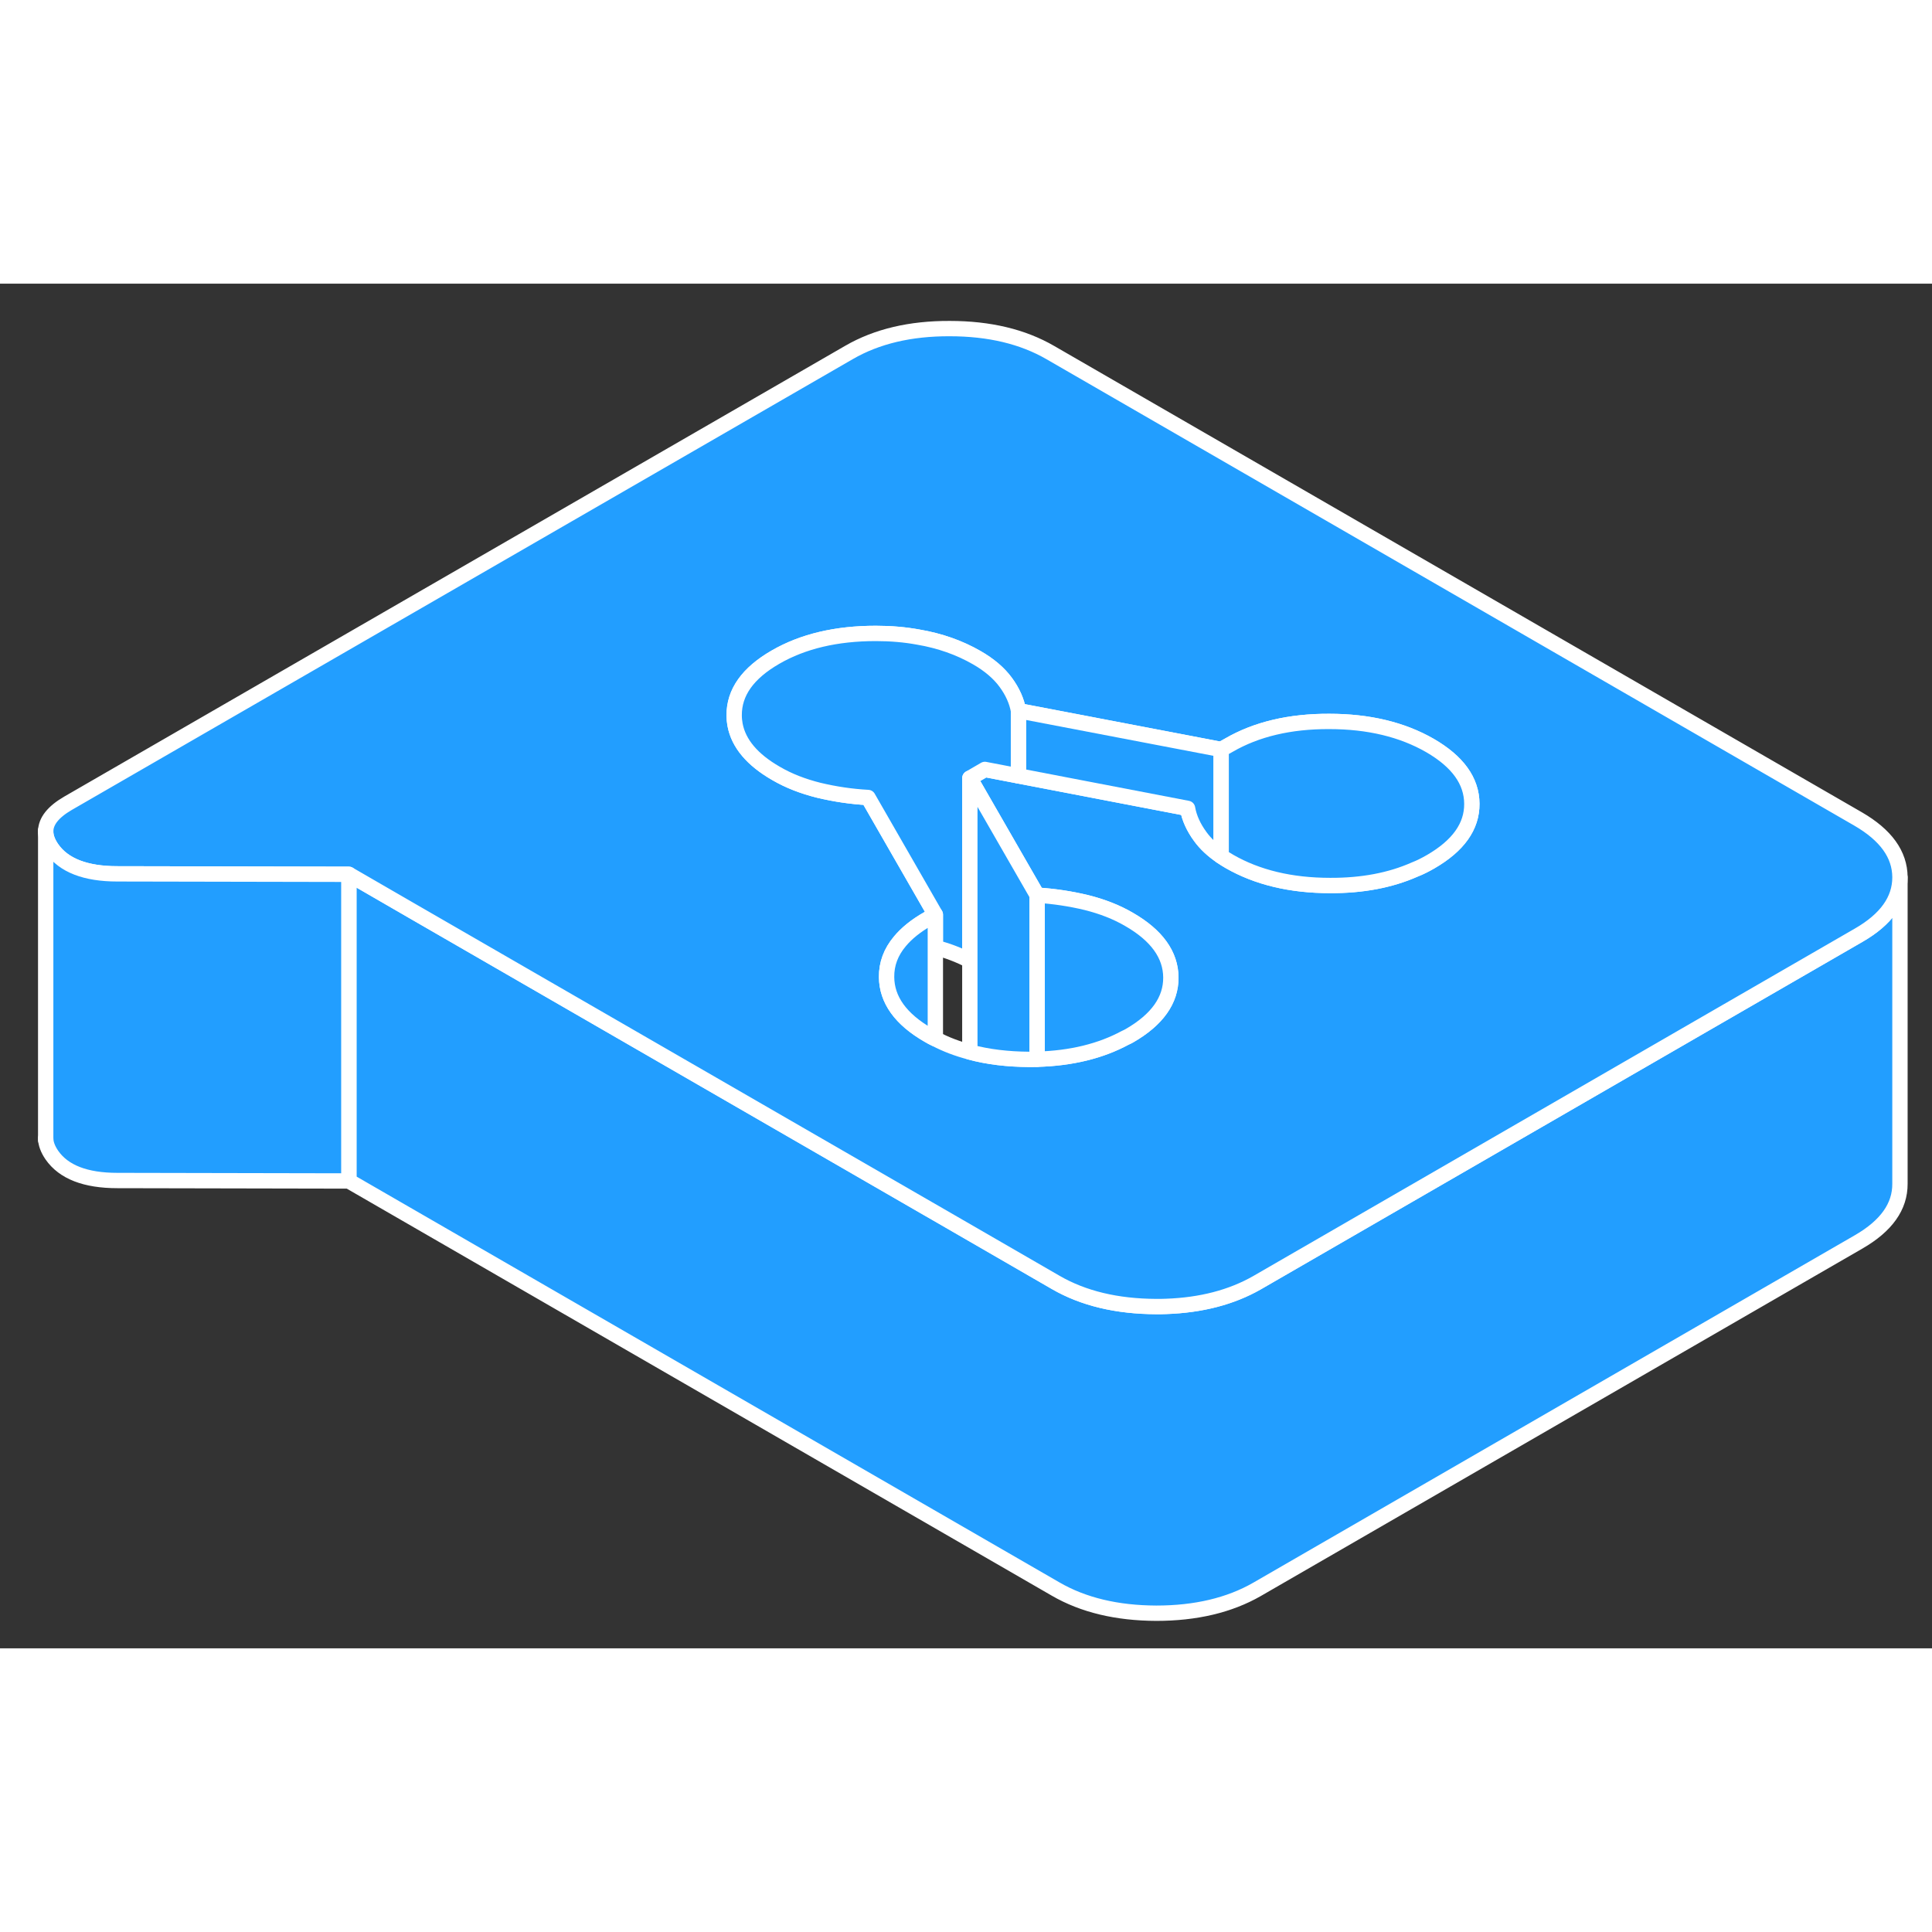 <svg width="48" height="48" viewBox="0 0 126 89" fill="#229EFF" xmlns="http://www.w3.org/2000/svg" stroke-width="1px" stroke-linecap="round" stroke-linejoin="round"><rect x="0" y="0" width="126" height="89" fill="#333333" stroke="none"/><path d="M123.91 38.72V58.7C123.92 60.19 123.02 61.45 121.22 62.49L81.97 85.16C80.17 86.19 77.98 86.71 75.41 86.71C72.84 86.7 70.65 86.18 68.84 85.13L22.75 58.52V38.52L26.9 40.92L60.53 60.33L61 60.6L68.84 65.13C70.65 66.18 72.84 66.7 75.41 66.71C75.63 66.71 75.84 66.71 76.05 66.7C78.35 66.62 80.32 66.1 81.97 65.16L110.45 48.71L121.22 42.49C123.01 41.46 123.91 40.2 123.91 38.72Z" stroke="white" stroke-linejoin="round"/><path d="M121.18 34.91L68.51 4.5C66.701 3.45 64.51 2.93 61.94 2.93C59.37 2.92 57.181 3.44 55.381 4.48L4.43 33.89C3.47 34.45 2.98 35.06 2.98 35.73C2.98 36.08 3.121 36.45 3.381 36.83C4.151 37.94 5.58 38.49 7.65 38.49L22.75 38.52L26.9 40.92L60.531 60.33L61.001 60.6L68.841 65.13C70.651 66.18 72.84 66.7 75.41 66.71C75.63 66.71 75.841 66.71 76.05 66.7C78.35 66.62 80.32 66.1 81.971 65.16L110.45 48.71L121.22 42.49C123.01 41.46 123.91 40.2 123.91 38.72V38.7C123.9 37.22 122.99 35.96 121.18 34.91ZM93.3 37.7C92.971 37.89 92.621 38.07 92.26 38.21C90.68 38.91 88.841 39.26 86.751 39.25C84.18 39.25 81.99 38.72 80.18 37.68C79.99 37.57 79.811 37.46 79.641 37.34C79.071 36.95 78.621 36.53 78.281 36.06C77.841 35.46 77.56 34.85 77.45 34.22L66.42 32.1L64.231 31.68L63.251 32.25L66.42 37.76L67.641 39.88C68.731 39.95 69.801 40.11 70.841 40.36C71.881 40.62 72.811 40.98 73.631 41.46C75.441 42.5 76.351 43.77 76.361 45.25C76.371 46.73 75.47 48 73.67 49.04C73.58 49.09 73.491 49.14 73.391 49.18C71.781 50.05 69.861 50.52 67.641 50.58C67.471 50.59 67.301 50.59 67.121 50.59C65.721 50.58 64.43 50.43 63.251 50.11C62.45 49.9 61.7 49.62 61.001 49.25C60.85 49.18 60.7 49.1 60.55 49.01C58.74 47.97 57.831 46.7 57.821 45.22C57.811 44.37 58.1 43.59 58.69 42.89C59.13 42.36 59.74 41.87 60.511 41.43L61.001 41.15L56.611 33.51C55.511 33.45 54.45 33.29 53.4 33.04C52.36 32.78 51.431 32.42 50.611 31.94C49.061 31.05 48.17 29.99 47.94 28.78C47.9 28.57 47.881 28.36 47.881 28.15C47.871 26.66 48.771 25.4 50.571 24.36C52.371 23.32 54.551 22.81 57.121 22.81C58.101 22.81 59.021 22.89 59.891 23.05C61.301 23.29 62.57 23.74 63.7 24.39C64.52 24.86 65.151 25.4 65.591 26C66.031 26.6 66.31 27.22 66.42 27.85L78.231 30.11L79.641 30.38L80.141 30.1C81.931 29.06 84.12 28.54 86.69 28.55C89.26 28.55 91.451 29.08 93.26 30.12C95.07 31.17 95.981 32.43 95.99 33.92C96.001 35.4 95.1 36.66 93.3 37.7Z" stroke="white" stroke-linejoin="round"/><path d="M79.64 30.38V37.34C79.07 36.95 78.62 36.53 78.28 36.06C77.84 35.46 77.56 34.85 77.45 34.22L66.42 32.1V27.85L78.23 30.11L79.64 30.38Z" stroke="white" stroke-linejoin="round"/><path d="M95.99 33.92C96.001 35.4 95.1 36.66 93.3 37.7C92.971 37.89 92.621 38.07 92.26 38.21C90.68 38.91 88.841 39.26 86.751 39.25C84.18 39.25 81.99 38.72 80.18 37.68C79.99 37.57 79.811 37.46 79.641 37.34V30.38L80.141 30.1C81.931 29.06 84.12 28.54 86.69 28.55C89.26 28.55 91.451 29.08 93.26 30.12C95.07 31.17 95.981 32.43 95.99 33.92Z" stroke="white" stroke-linejoin="round"/><path d="M66.421 27.85V32.1L64.231 31.68L63.251 32.25V44.15C62.561 43.79 61.811 43.5 61.001 43.29V41.15L56.611 33.51C55.511 33.45 54.451 33.29 53.401 33.04C52.361 32.78 51.431 32.42 50.611 31.94C49.061 31.05 48.171 29.99 47.941 28.78C47.901 28.57 47.881 28.36 47.881 28.15C47.871 26.66 48.771 25.4 50.571 24.36C52.371 23.32 54.551 22.81 57.121 22.81C58.101 22.81 59.021 22.89 59.891 23.05C61.301 23.29 62.571 23.74 63.701 24.39C64.521 24.86 65.151 25.4 65.591 26C66.031 26.6 66.311 27.22 66.421 27.85Z" stroke="white" stroke-linejoin="round"/><path d="M61.001 41.15V49.25C60.85 49.18 60.7 49.1 60.55 49.01C58.74 47.97 57.831 46.7 57.821 45.22C57.811 44.37 58.1 43.59 58.69 42.89C59.13 42.36 59.74 41.87 60.511 41.43L61.001 41.15Z" stroke="white" stroke-linejoin="round"/><path d="M67.64 39.88V50.58C67.47 50.59 67.3 50.59 67.12 50.59C65.72 50.58 64.43 50.43 63.25 50.11V32.25L66.42 37.76L67.64 39.88Z" stroke="white" stroke-linejoin="round"/><path d="M76.361 45.25C76.371 46.73 75.47 48 73.67 49.04C73.58 49.09 73.491 49.14 73.391 49.18C71.781 50.05 69.861 50.52 67.641 50.58V39.88C68.731 39.95 69.801 40.11 70.841 40.36C71.881 40.62 72.811 40.98 73.631 41.46C75.441 42.5 76.351 43.77 76.361 45.25Z" stroke="white" stroke-linejoin="round"/><path d="M22.75 38.52V58.52L7.65 58.49C5.58 58.49 4.151 57.94 3.381 56.83C3.121 56.45 2.98 56.08 2.98 55.73V35.73C2.98 36.08 3.121 36.45 3.381 36.83C4.151 37.94 5.58 38.49 7.65 38.49L22.75 38.52Z" stroke="white" stroke-linejoin="round"/><path d="M2.98 55.85V55.73" stroke="white" stroke-linejoin="round"/><path d="M2.98 35.73V35.65" stroke="white" stroke-linejoin="round"/></svg>